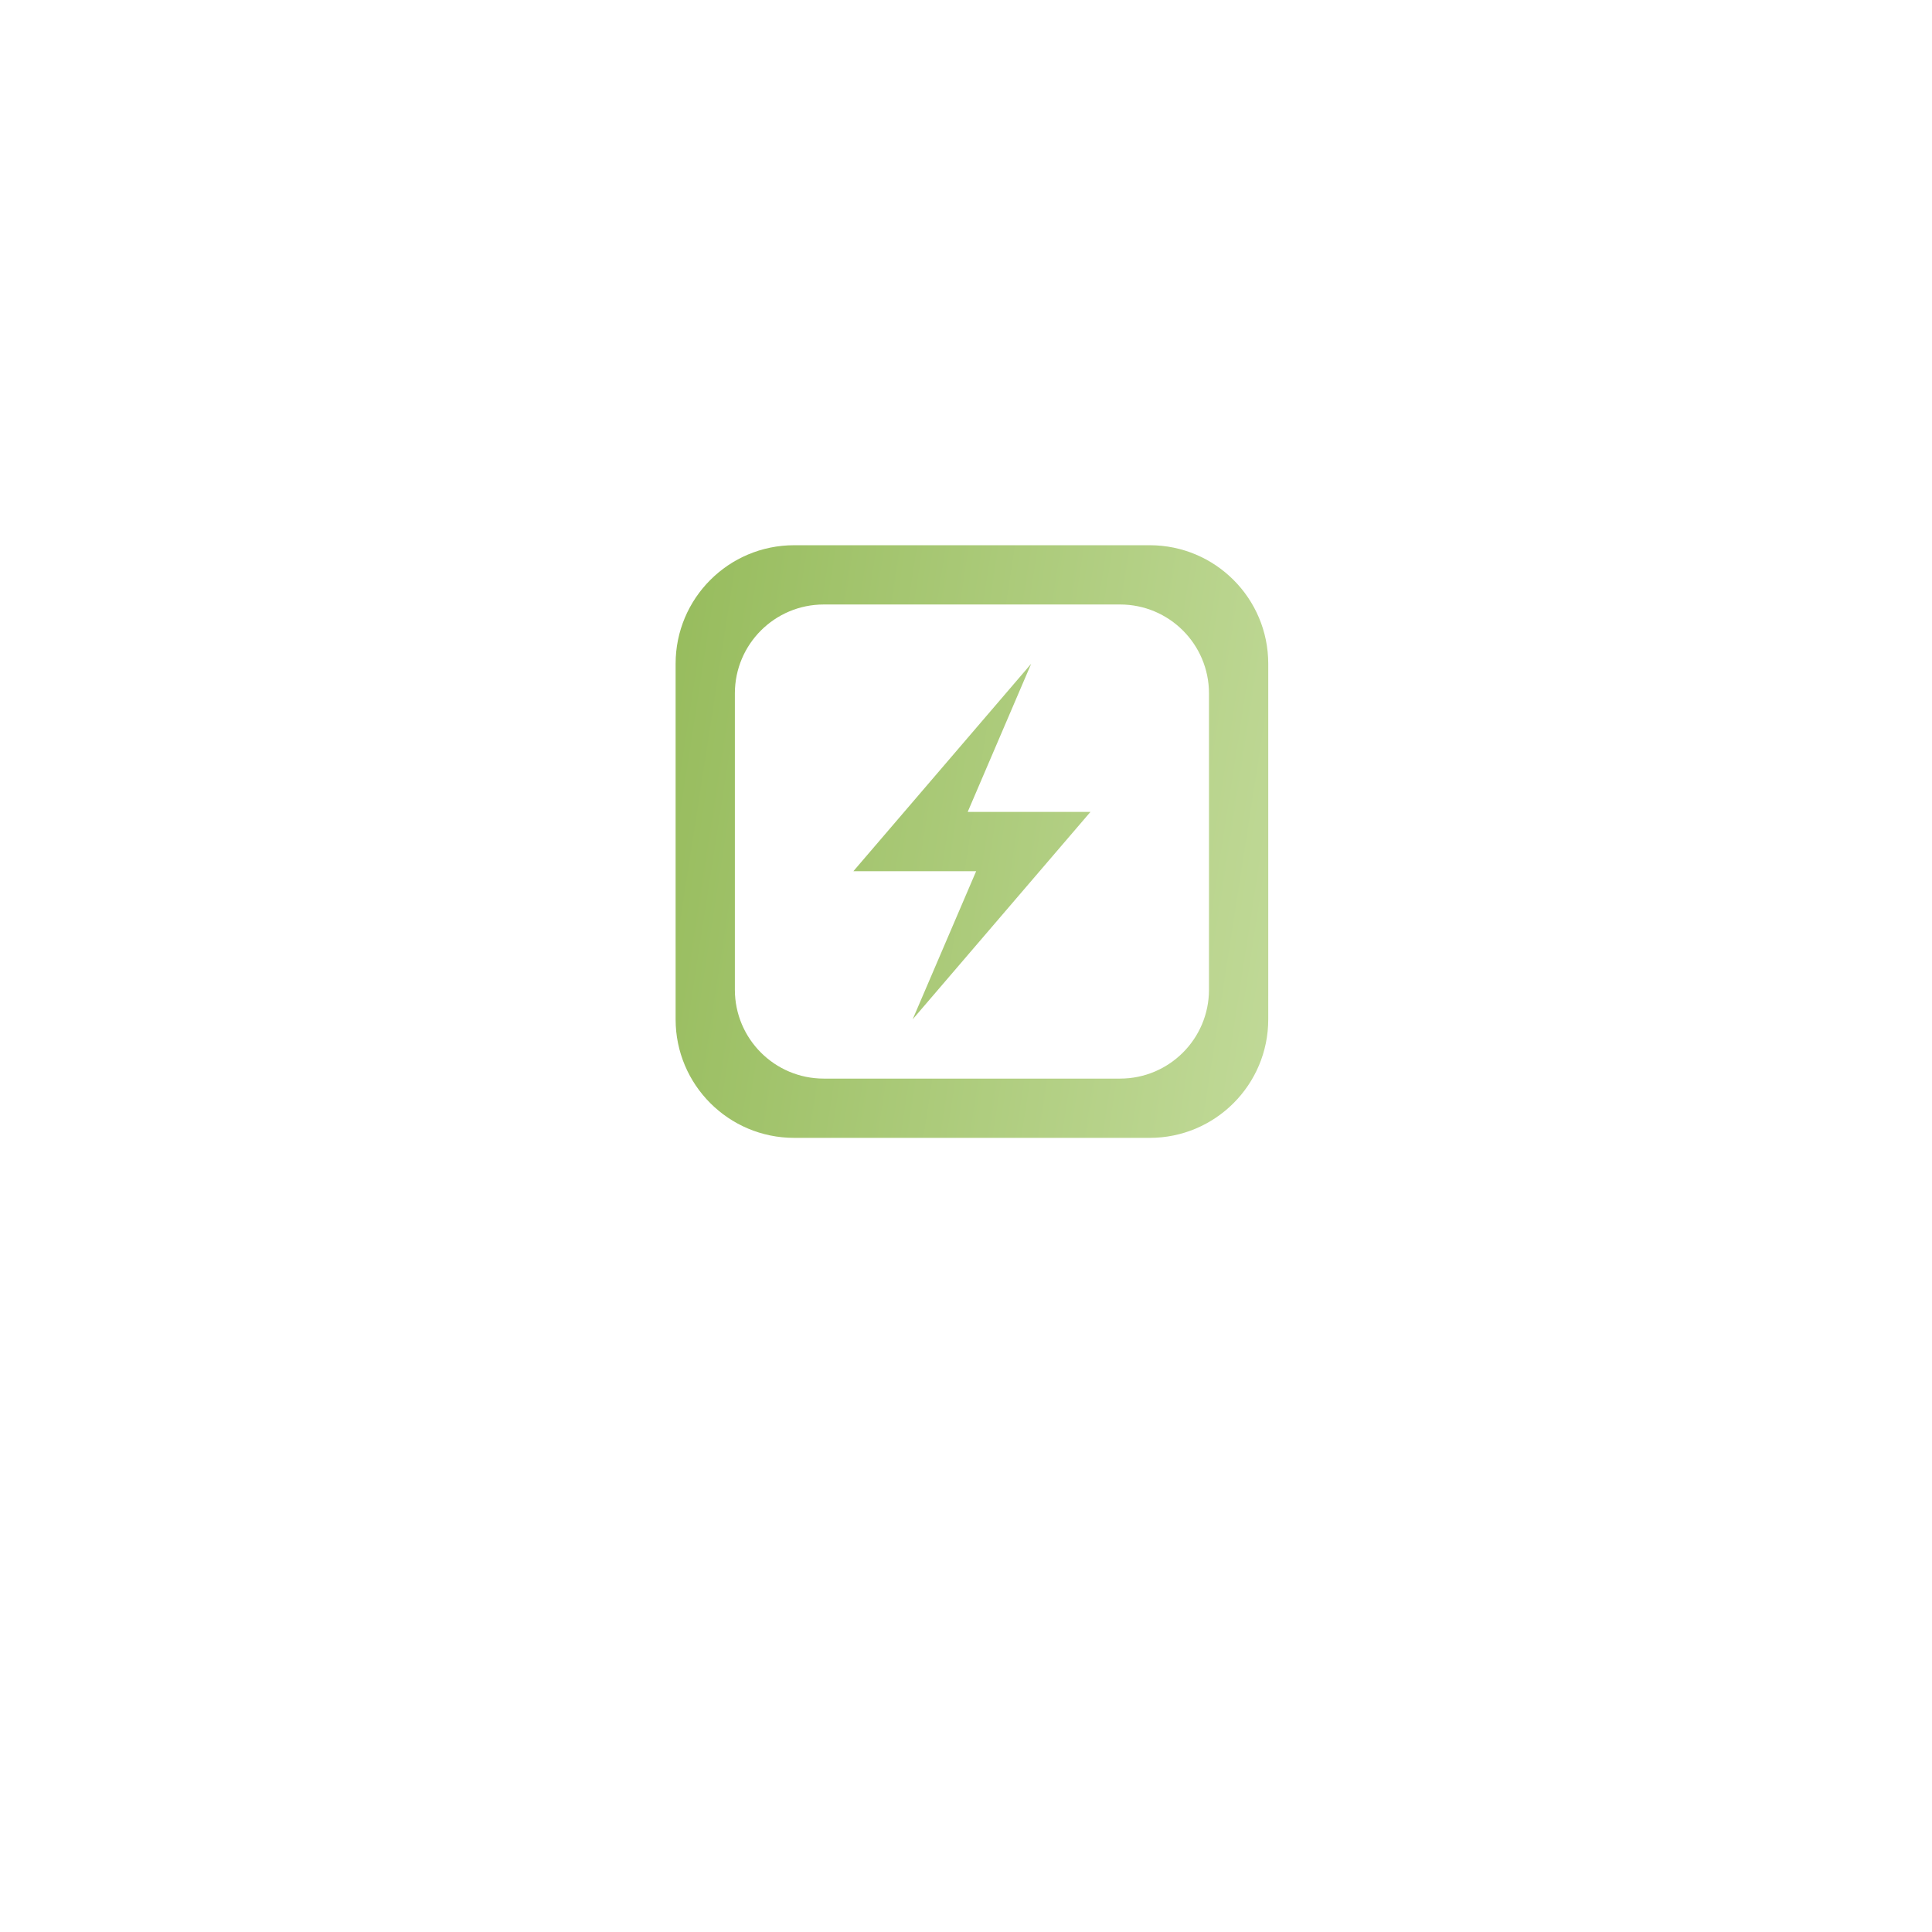 <svg width="163" height="163" viewBox="0 0 163 163" fill="none" xmlns="http://www.w3.org/2000/svg">
<g filter="url(#filter0_d_737_357)">
<circle cx="81.5" cy="71.5" r="51.5" fill="white"/>
</g>
<g filter="url(#filter1_d_737_357)">
<circle cx="81.5" cy="71.5" r="43.775" fill="white"/>
</g>
<path d="M97 46H67C61.477 46 57 50.477 57 56V86C57 91.523 61.477 96 67 96H97C102.523 96 107 91.523 107 86V56C107 50.477 102.523 46 97 46ZM102 83.5C102 87.642 98.642 91 94.5 91H69.5C65.358 91 62 87.642 62 83.5V58.5C62 54.358 65.358 51 69.5 51H94.5C98.642 51 102 54.358 102 58.5L102 83.5ZM87 56L72 73.5H82.357L77 86L92 68.5H81.643L87 56Z" fill="url(#paint0_linear_737_357)"/>
<defs>
<filter id="filter0_d_737_357" x="0" y="0" width="163" height="163" filterUnits="userSpaceOnUse" color-interpolation-filters="sRGB">
<feFlood flood-opacity="0" result="BackgroundImageFix"/>
<feColorMatrix in="SourceAlpha" type="matrix" values="0 0 0 0 0 0 0 0 0 0 0 0 0 0 0 0 0 0 127 0" result="hardAlpha"/>
<feOffset dy="10"/>
<feGaussianBlur stdDeviation="15"/>
<feComposite in2="hardAlpha" operator="out"/>
<feColorMatrix type="matrix" values="0 0 0 0 0.633 0 0 0 0 0.633 0 0 0 0 0.633 0 0 0 0.25 0"/>
<feBlend mode="normal" in2="BackgroundImageFix" result="effect1_dropShadow_737_357"/>
<feBlend mode="normal" in="SourceGraphic" in2="effect1_dropShadow_737_357" result="shape"/>
</filter>
<filter id="filter1_d_737_357" x="7.725" y="7.725" width="147.55" height="147.55" filterUnits="userSpaceOnUse" color-interpolation-filters="sRGB">
<feFlood flood-opacity="0" result="BackgroundImageFix"/>
<feColorMatrix in="SourceAlpha" type="matrix" values="0 0 0 0 0 0 0 0 0 0 0 0 0 0 0 0 0 0 127 0" result="hardAlpha"/>
<feOffset dy="10"/>
<feGaussianBlur stdDeviation="15"/>
<feComposite in2="hardAlpha" operator="out"/>
<feColorMatrix type="matrix" values="0 0 0 0 0.633 0 0 0 0 0.633 0 0 0 0 0.633 0 0 0 0.25 0"/>
<feBlend mode="normal" in2="BackgroundImageFix" result="effect1_dropShadow_737_357"/>
<feBlend mode="normal" in="SourceGraphic" in2="effect1_dropShadow_737_357" result="shape"/>
</filter>
<linearGradient id="paint0_linear_737_357" x1="57" y1="48.917" x2="112.048" y2="57.437" gradientUnits="userSpaceOnUse">
<stop stop-color="#97BC5D"/>
<stop offset="1" stop-color="#C0D997"/>
</linearGradient>
</defs>
</svg>
